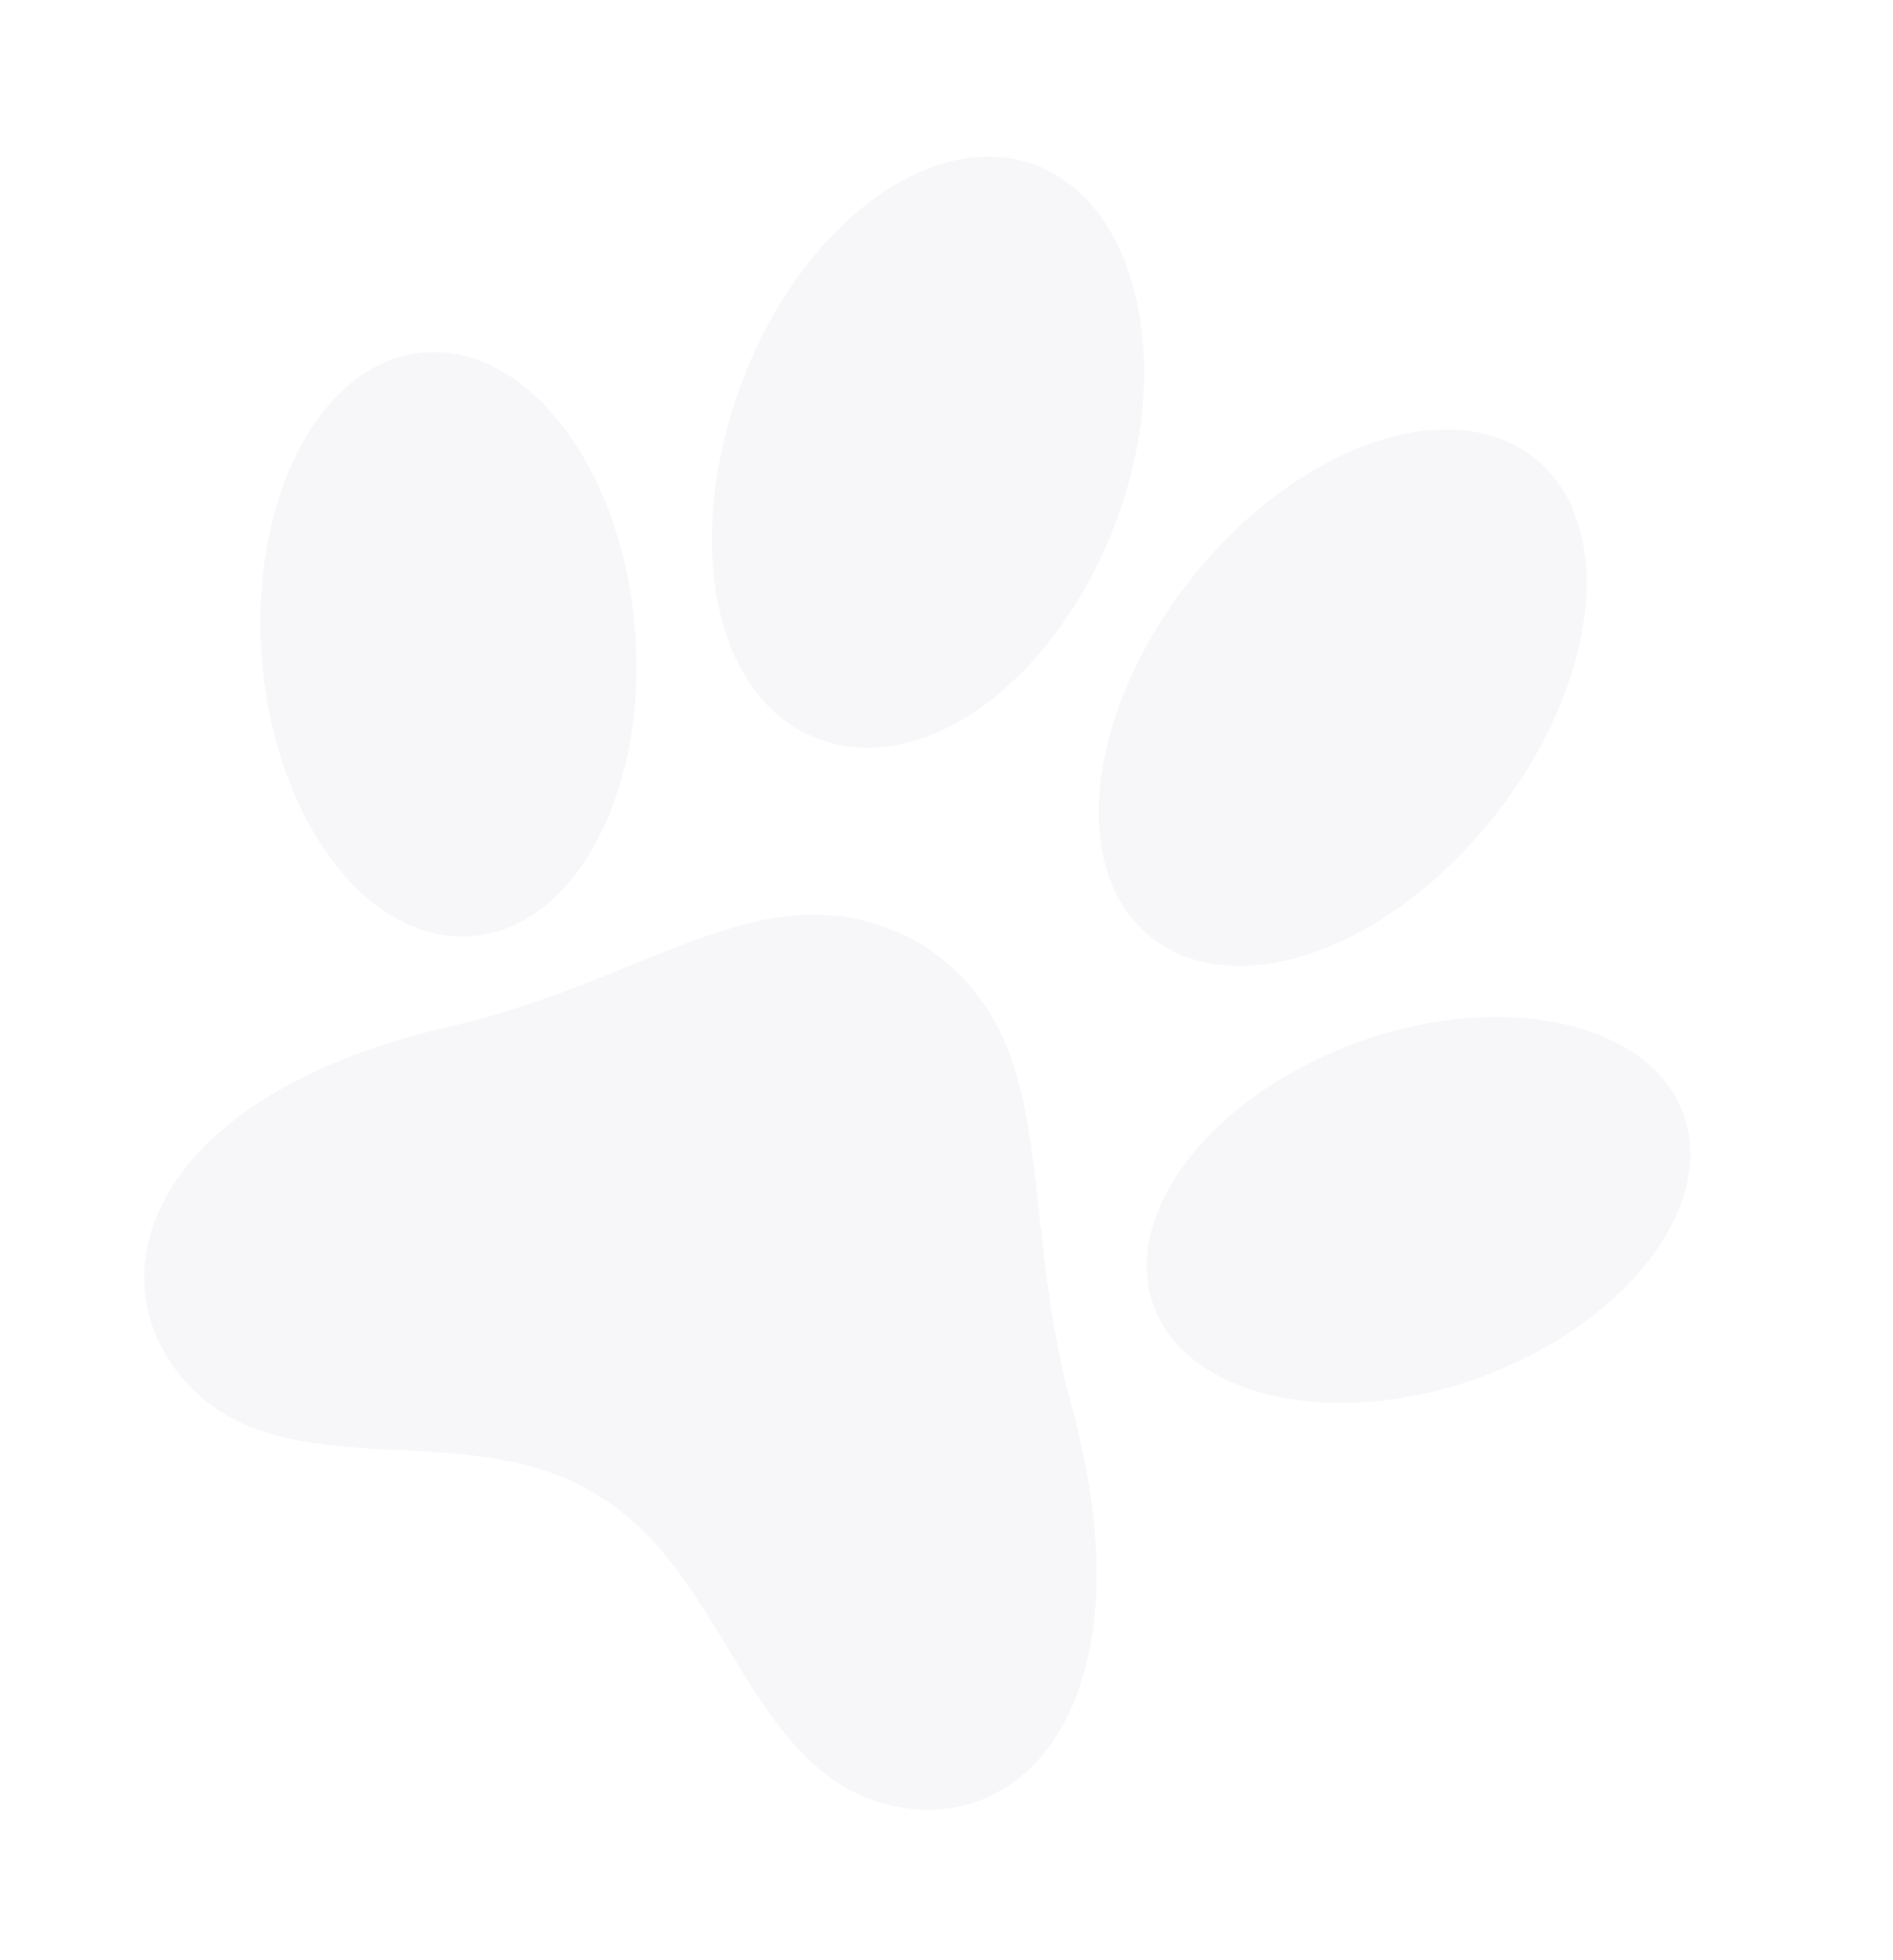 <svg width="635" height="657" viewBox="0 0 635 657" fill="none" xmlns="http://www.w3.org/2000/svg">
<g opacity="0.3">
<g filter="url(#filter0_b_4176_148)">
<path d="M308.726 316.409C258.97 288.307 220.185 328.28 151.085 344.137C49.589 367.354 30.152 428.825 63.176 464.243C96.199 499.66 156.957 474.112 199.651 500.804C243.353 525.92 250.24 591.925 296.528 604.657C342.816 617.388 387.147 570.686 358.98 469.636C340.612 400.676 356.802 347.138 308.726 316.409Z" fill="#E5E5EF"/>
<path d="M151.643 346.574L151.645 346.573C169.092 342.57 184.601 337.049 198.783 331.491C203.612 329.598 208.265 327.711 212.781 325.879C221.598 322.302 229.895 318.936 237.974 316.152C262.192 307.805 283.476 305.044 307.437 318.552C330.573 333.365 338.326 353.591 342.527 379.092C343.963 387.812 344.969 397.04 346.039 406.856C346.547 411.509 347.068 416.294 347.657 421.22C349.479 436.467 351.928 452.875 356.564 470.28L356.567 470.294L356.571 470.308C370.558 520.483 366.391 556.643 353.519 578.548C340.741 600.294 319.24 608.311 297.191 602.246C275.125 596.177 262.284 577.402 249.253 556.071C248.258 554.441 247.261 552.797 246.259 551.144C234.349 531.488 221.696 510.608 200.937 498.659C180.724 486.04 156.622 484.793 133.932 483.618C131.918 483.514 129.914 483.41 127.926 483.299C103.171 481.917 80.747 479.422 65.004 462.538C49.241 445.632 45.989 422.621 58.838 400.887C71.774 379.006 101.257 358.1 151.643 346.574Z" stroke="#E5E5EF" stroke-width="5"/>
</g>
<g filter="url(#filter1_b_4176_148)">
<path d="M212.866 209.995C217.668 263.943 193.633 310.466 159.021 313.767C124.409 317.068 92.69 276.339 87.986 222.01C83.282 167.681 107.268 121.348 141.831 118.238C176.395 115.129 208.113 155.857 212.866 209.995Z" fill="#E5E5EF"/>
<path d="M210.376 210.214L210.376 210.217C212.741 236.788 207.99 261.418 198.504 279.723C189.003 298.06 174.953 309.736 158.784 311.278C142.611 312.82 126.783 304.11 114.263 287.968C101.759 271.845 92.794 248.559 90.477 221.794C88.159 195.027 92.924 170.348 102.403 152.068C111.897 133.759 125.916 122.18 142.055 120.728C158.208 119.275 174.03 128.035 186.552 144.181C199.058 160.305 208.035 183.546 210.376 210.214Z" stroke="#E5E5EF" stroke-width="5"/>
</g>
<g filter="url(#filter2_b_4176_148)">
<path d="M450.884 351.214C402.578 370.46 374.551 410.579 388.132 440.477C401.714 470.375 452.466 479.48 500.818 460.057C549.17 440.634 577.151 400.692 563.57 370.794C549.988 340.896 499.236 331.791 450.884 351.214Z" fill="#E5E5EF"/>
<path d="M451.809 353.537L451.816 353.534C475.61 343.976 499.914 341.475 519.834 344.971C539.81 348.477 554.972 357.911 561.294 371.828C567.596 385.702 564.403 402.211 553.373 417.917C542.356 433.605 523.695 448.173 499.886 457.737C476.093 467.295 451.789 469.796 431.868 466.3C411.892 462.794 396.731 453.36 390.408 439.443C384.107 425.57 387.31 409.017 398.347 393.287C409.369 377.577 428.029 363.011 451.809 353.537Z" stroke="#E5E5EF" stroke-width="5"/>
</g>
<g filter="url(#filter3_b_4176_148)">
<path d="M374.235 175.195C354.098 228.288 310.117 260.925 274.689 247.772C239.262 234.619 228.92 181.342 248.868 128.201C268.815 75.059 312.986 42.471 347.276 55.331C381.566 68.191 394.182 122.053 374.235 175.195Z" fill="#E5E5EF"/>
<path d="M371.896 174.312C361.971 200.477 346.21 221.486 328.718 234.31C311.211 247.143 292.238 251.621 275.559 245.428C258.906 239.246 247.868 223.542 243.46 202.47C239.053 181.408 241.37 155.289 251.208 129.079C261.037 102.894 276.798 81.881 294.18 69.025C311.587 56.15 330.313 51.639 346.398 57.672C362.492 63.708 373.824 79.497 378.657 100.713C383.481 121.892 381.718 148.142 371.896 174.312Z" stroke="#E5E5EF" stroke-width="5"/>
</g>
<g filter="url(#filter4_b_4176_148)">
<path d="M402.248 190.784C365.905 234.339 357.496 288.951 384.476 312.788C411.456 336.624 462.147 320.573 498.489 277.018C534.831 233.463 543.241 178.851 516.443 155.061C489.646 131.272 438.822 147.086 402.248 190.784Z" fill="#E5E5EF"/>
<path d="M386.131 310.914C373.509 299.762 368.886 281.151 372.089 259.547C375.285 237.989 386.246 213.863 404.167 192.386C422.202 170.839 443.665 156.276 463.757 150.001C483.872 143.719 502.26 145.813 514.784 156.931C527.316 168.057 531.897 186.656 528.671 208.258C525.453 229.813 514.49 253.939 496.57 275.416C478.649 296.894 457.275 311.48 437.221 317.79C417.148 324.105 398.746 322.059 386.131 310.914Z" stroke="#E5E5EF" stroke-width="5"/>
</g>
</g>
<defs>
<filter id="filter0_b_4176_148" x="23.403" y="281.656" width="369.393" height="350.053" filterUnits="userSpaceOnUse" color-interpolation-filters="sRGB">
<feFlood flood-opacity="0" result="BackgroundImageFix"/>
<feGaussianBlur in="BackgroundImageFix" stdDeviation="12.5"/>
<feComposite in2="SourceAlpha" operator="in" result="effect1_backgroundBlur_4176_148"/>
<feBlend mode="normal" in="SourceGraphic" in2="effect1_backgroundBlur_4176_148" result="shape"/>
</filter>
<filter id="filter1_b_4176_148" x="62.397" y="93.072" width="176.08" height="245.882" filterUnits="userSpaceOnUse" color-interpolation-filters="sRGB">
<feFlood flood-opacity="0" result="BackgroundImageFix"/>
<feGaussianBlur in="BackgroundImageFix" stdDeviation="12.5"/>
<feComposite in2="SourceAlpha" operator="in" result="effect1_backgroundBlur_4176_148"/>
<feBlend mode="normal" in="SourceGraphic" in2="effect1_backgroundBlur_4176_148" result="shape"/>
</filter>
<filter id="filter2_b_4176_148" x="359.708" y="315.968" width="232.289" height="179.336" filterUnits="userSpaceOnUse" color-interpolation-filters="sRGB">
<feFlood flood-opacity="0" result="BackgroundImageFix"/>
<feGaussianBlur in="BackgroundImageFix" stdDeviation="12.5"/>
<feComposite in2="SourceAlpha" operator="in" result="effect1_backgroundBlur_4176_148"/>
<feBlend mode="normal" in="SourceGraphic" in2="effect1_backgroundBlur_4176_148" result="shape"/>
</filter>
<filter id="filter3_b_4176_148" x="213.821" y="27.527" width="194.917" height="248.159" filterUnits="userSpaceOnUse" color-interpolation-filters="sRGB">
<feFlood flood-opacity="0" result="BackgroundImageFix"/>
<feGaussianBlur in="BackgroundImageFix" stdDeviation="12.5"/>
<feComposite in2="SourceAlpha" operator="in" result="effect1_backgroundBlur_4176_148"/>
<feBlend mode="normal" in="SourceGraphic" in2="effect1_backgroundBlur_4176_148" result="shape"/>
</filter>
<filter id="filter4_b_4176_148" x="343.609" y="119.003" width="213.558" height="229.824" filterUnits="userSpaceOnUse" color-interpolation-filters="sRGB">
<feFlood flood-opacity="0" result="BackgroundImageFix"/>
<feGaussianBlur in="BackgroundImageFix" stdDeviation="12.5"/>
<feComposite in2="SourceAlpha" operator="in" result="effect1_backgroundBlur_4176_148"/>
<feBlend mode="normal" in="SourceGraphic" in2="effect1_backgroundBlur_4176_148" result="shape"/>
</filter>
</defs>
</svg>
